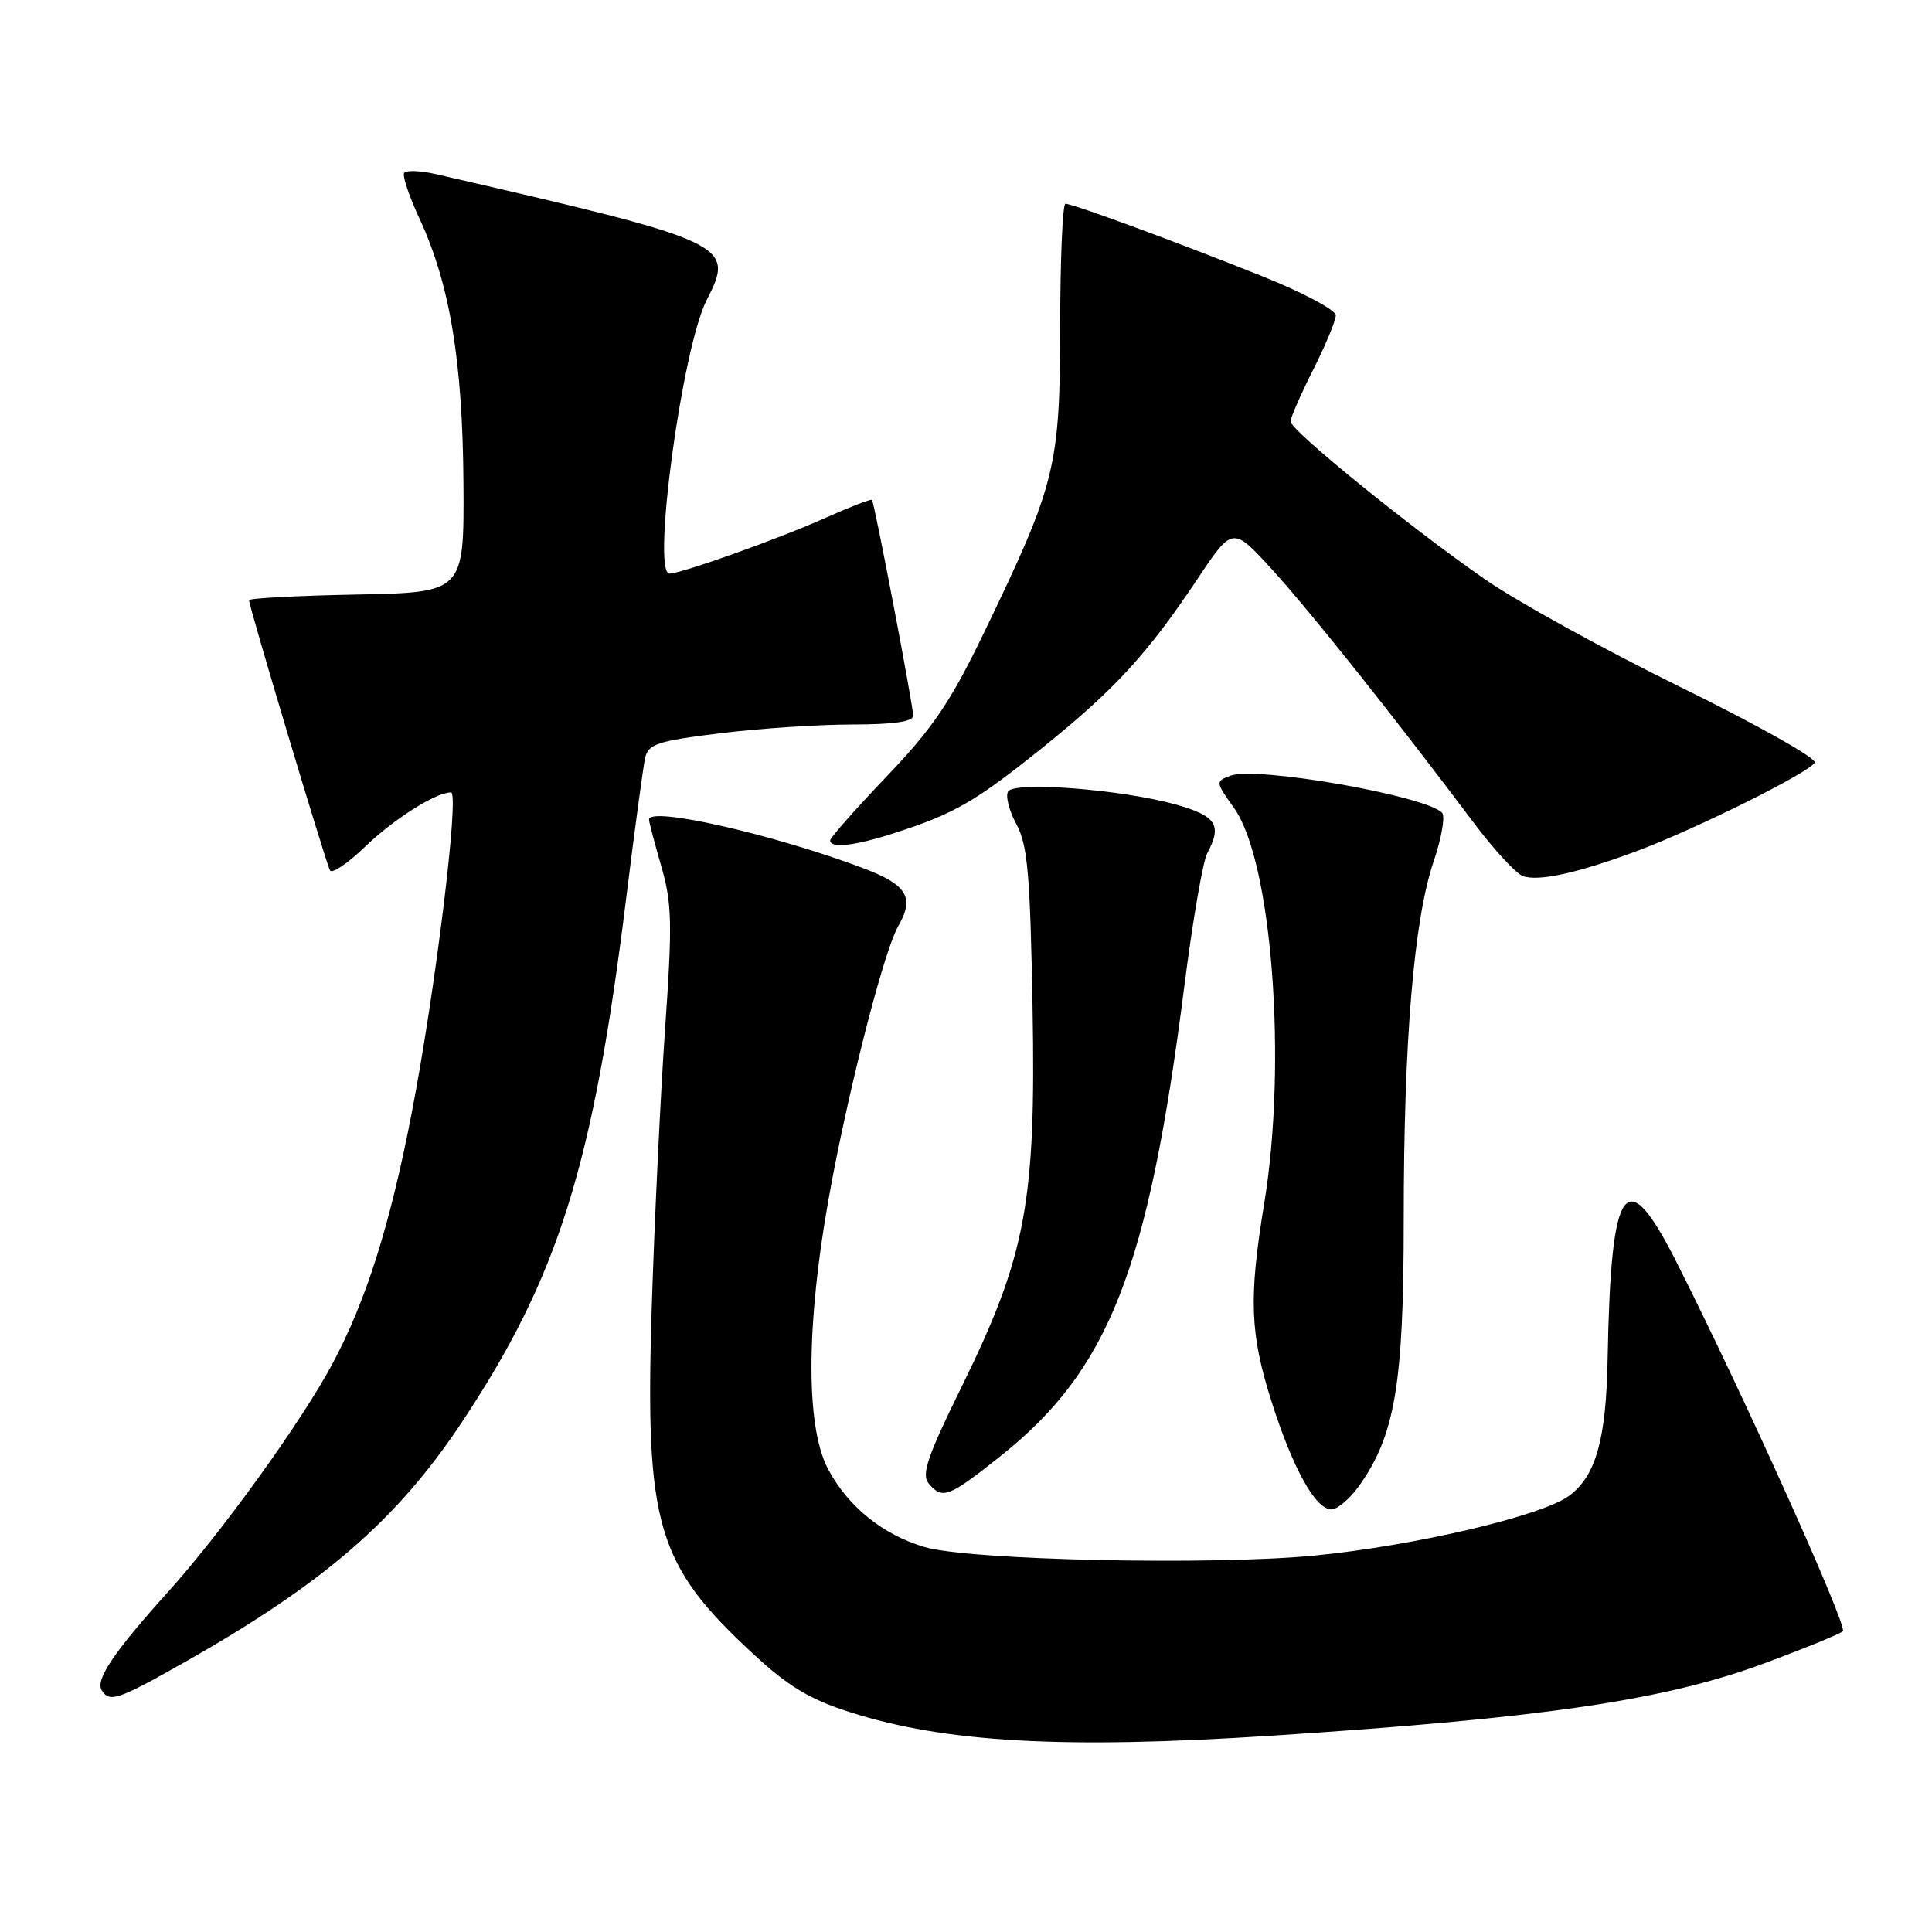 <?xml version="1.0" encoding="UTF-8" standalone="no"?>
<!DOCTYPE svg PUBLIC "-//W3C//DTD SVG 1.1//EN" "http://www.w3.org/Graphics/SVG/1.1/DTD/svg11.dtd" >
<svg xmlns="http://www.w3.org/2000/svg" xmlns:xlink="http://www.w3.org/1999/xlink" version="1.1" viewBox="0 0 256 256">
 <g >
 <path fill="currentColor"
d=" M 168.50 229.99 C 204.56 227.65 220.62 225.29 233.83 220.38 C 239.15 218.41 243.81 216.50 244.19 216.15 C 244.86 215.52 230.81 184.35 222.12 167.19 C 215.39 153.88 213.45 156.60 213.02 180.00 C 212.83 190.72 211.47 195.56 207.93 198.19 C 204.34 200.86 187.48 204.82 174.18 206.12 C 160.59 207.44 128.42 206.74 122.50 204.99 C 116.98 203.35 112.39 199.66 109.74 194.69 C 106.59 188.79 106.81 174.30 110.32 156.00 C 113.00 142.07 117.25 125.81 119.00 122.76 C 121.23 118.89 120.21 117.22 114.25 114.99 C 102.27 110.50 86.00 106.82 86.00 108.60 C 86.00 108.92 86.73 111.70 87.62 114.77 C 89.04 119.67 89.11 122.34 88.12 136.43 C 87.51 145.27 86.71 161.95 86.35 173.50 C 85.47 202.08 87.01 207.31 99.75 219.10 C 104.45 223.46 107.25 225.15 112.63 226.87 C 125.19 230.90 140.97 231.78 168.50 229.99 Z  M 24.28 220.35 C 42.86 209.84 52.55 201.47 61.19 188.47 C 73.99 169.18 78.59 154.52 82.98 118.97 C 84.10 109.91 85.23 101.56 85.49 100.41 C 85.90 98.59 87.13 98.18 95.42 97.16 C 100.62 96.52 108.51 96.00 112.94 96.00 C 118.38 96.00 121.00 95.62 121.00 94.84 C 121.00 93.47 115.87 66.62 115.54 66.24 C 115.41 66.09 112.65 67.16 109.40 68.61 C 103.12 71.42 90.28 76.00 88.71 76.00 C 86.33 76.00 90.39 46.14 93.62 39.80 C 97.43 32.34 96.84 32.07 57.74 23.07 C 55.68 22.60 53.79 22.53 53.55 22.92 C 53.30 23.32 54.24 26.08 55.63 29.07 C 59.61 37.67 61.30 47.87 61.41 64.00 C 61.50 78.50 61.50 78.50 47.25 78.78 C 39.41 78.93 33.00 79.27 33.00 79.53 C 33.00 80.37 43.22 114.48 43.73 115.34 C 44.01 115.81 46.09 114.39 48.37 112.20 C 52.20 108.51 57.75 105.00 59.76 105.00 C 60.91 105.00 57.68 131.32 54.54 147.55 C 51.66 162.42 48.49 172.43 44.03 180.75 C 39.87 188.50 29.38 203.05 22.21 211.00 C 15.11 218.88 12.62 222.57 13.47 223.96 C 14.51 225.63 15.61 225.26 24.28 220.35 Z  M 180.07 196.91 C 184.86 190.18 186.00 183.40 186.00 161.66 C 186.00 137.88 187.34 121.89 189.97 114.12 C 191.02 111.03 191.52 108.14 191.08 107.69 C 188.86 105.43 166.49 101.51 163.06 102.78 C 161.04 103.53 161.04 103.59 163.52 107.07 C 168.55 114.14 170.58 140.82 167.51 159.50 C 165.45 172.04 165.63 176.73 168.48 185.70 C 171.32 194.61 174.31 200.00 176.42 200.00 C 177.21 200.00 178.85 198.61 180.07 196.91 Z  M 132.55 192.96 C 146.97 181.49 152.13 168.32 156.92 130.75 C 158.02 122.09 159.39 114.13 159.96 113.07 C 161.97 109.32 161.19 108.11 155.75 106.59 C 148.58 104.60 134.43 103.50 133.58 104.88 C 133.21 105.46 133.71 107.42 134.68 109.22 C 136.17 111.98 136.50 115.83 136.82 133.50 C 137.28 159.33 135.95 166.41 127.40 183.80 C 122.91 192.92 122.07 195.38 123.04 196.55 C 124.86 198.74 125.68 198.42 132.55 192.96 Z  M 217.23 112.64 C 224.92 109.74 239.63 102.42 240.46 101.06 C 240.80 100.52 232.87 96.05 222.79 91.10 C 212.73 86.16 201.05 79.73 196.84 76.81 C 186.95 69.96 171.00 57.02 171.00 55.85 C 171.00 55.35 172.35 52.27 174.00 49.00 C 175.65 45.73 177.00 42.48 177.00 41.78 C 177.00 41.08 172.61 38.74 167.25 36.60 C 156.02 32.10 142.17 27.00 141.18 27.00 C 140.80 27.00 140.49 34.31 140.48 43.25 C 140.45 61.89 139.90 64.11 130.41 83.78 C 125.93 93.05 123.63 96.45 117.48 102.89 C 113.37 107.20 110.00 111.01 110.00 111.36 C 110.00 112.45 113.29 112.08 118.50 110.39 C 126.50 107.81 129.23 106.23 138.21 99.01 C 147.74 91.34 152.09 86.60 158.74 76.61 C 163.34 69.73 163.34 69.73 168.69 75.61 C 173.78 81.22 184.68 94.91 195.26 109.00 C 197.95 112.58 200.89 115.77 201.80 116.09 C 203.90 116.84 209.23 115.65 217.23 112.64 Z "/>
</g>
</svg>